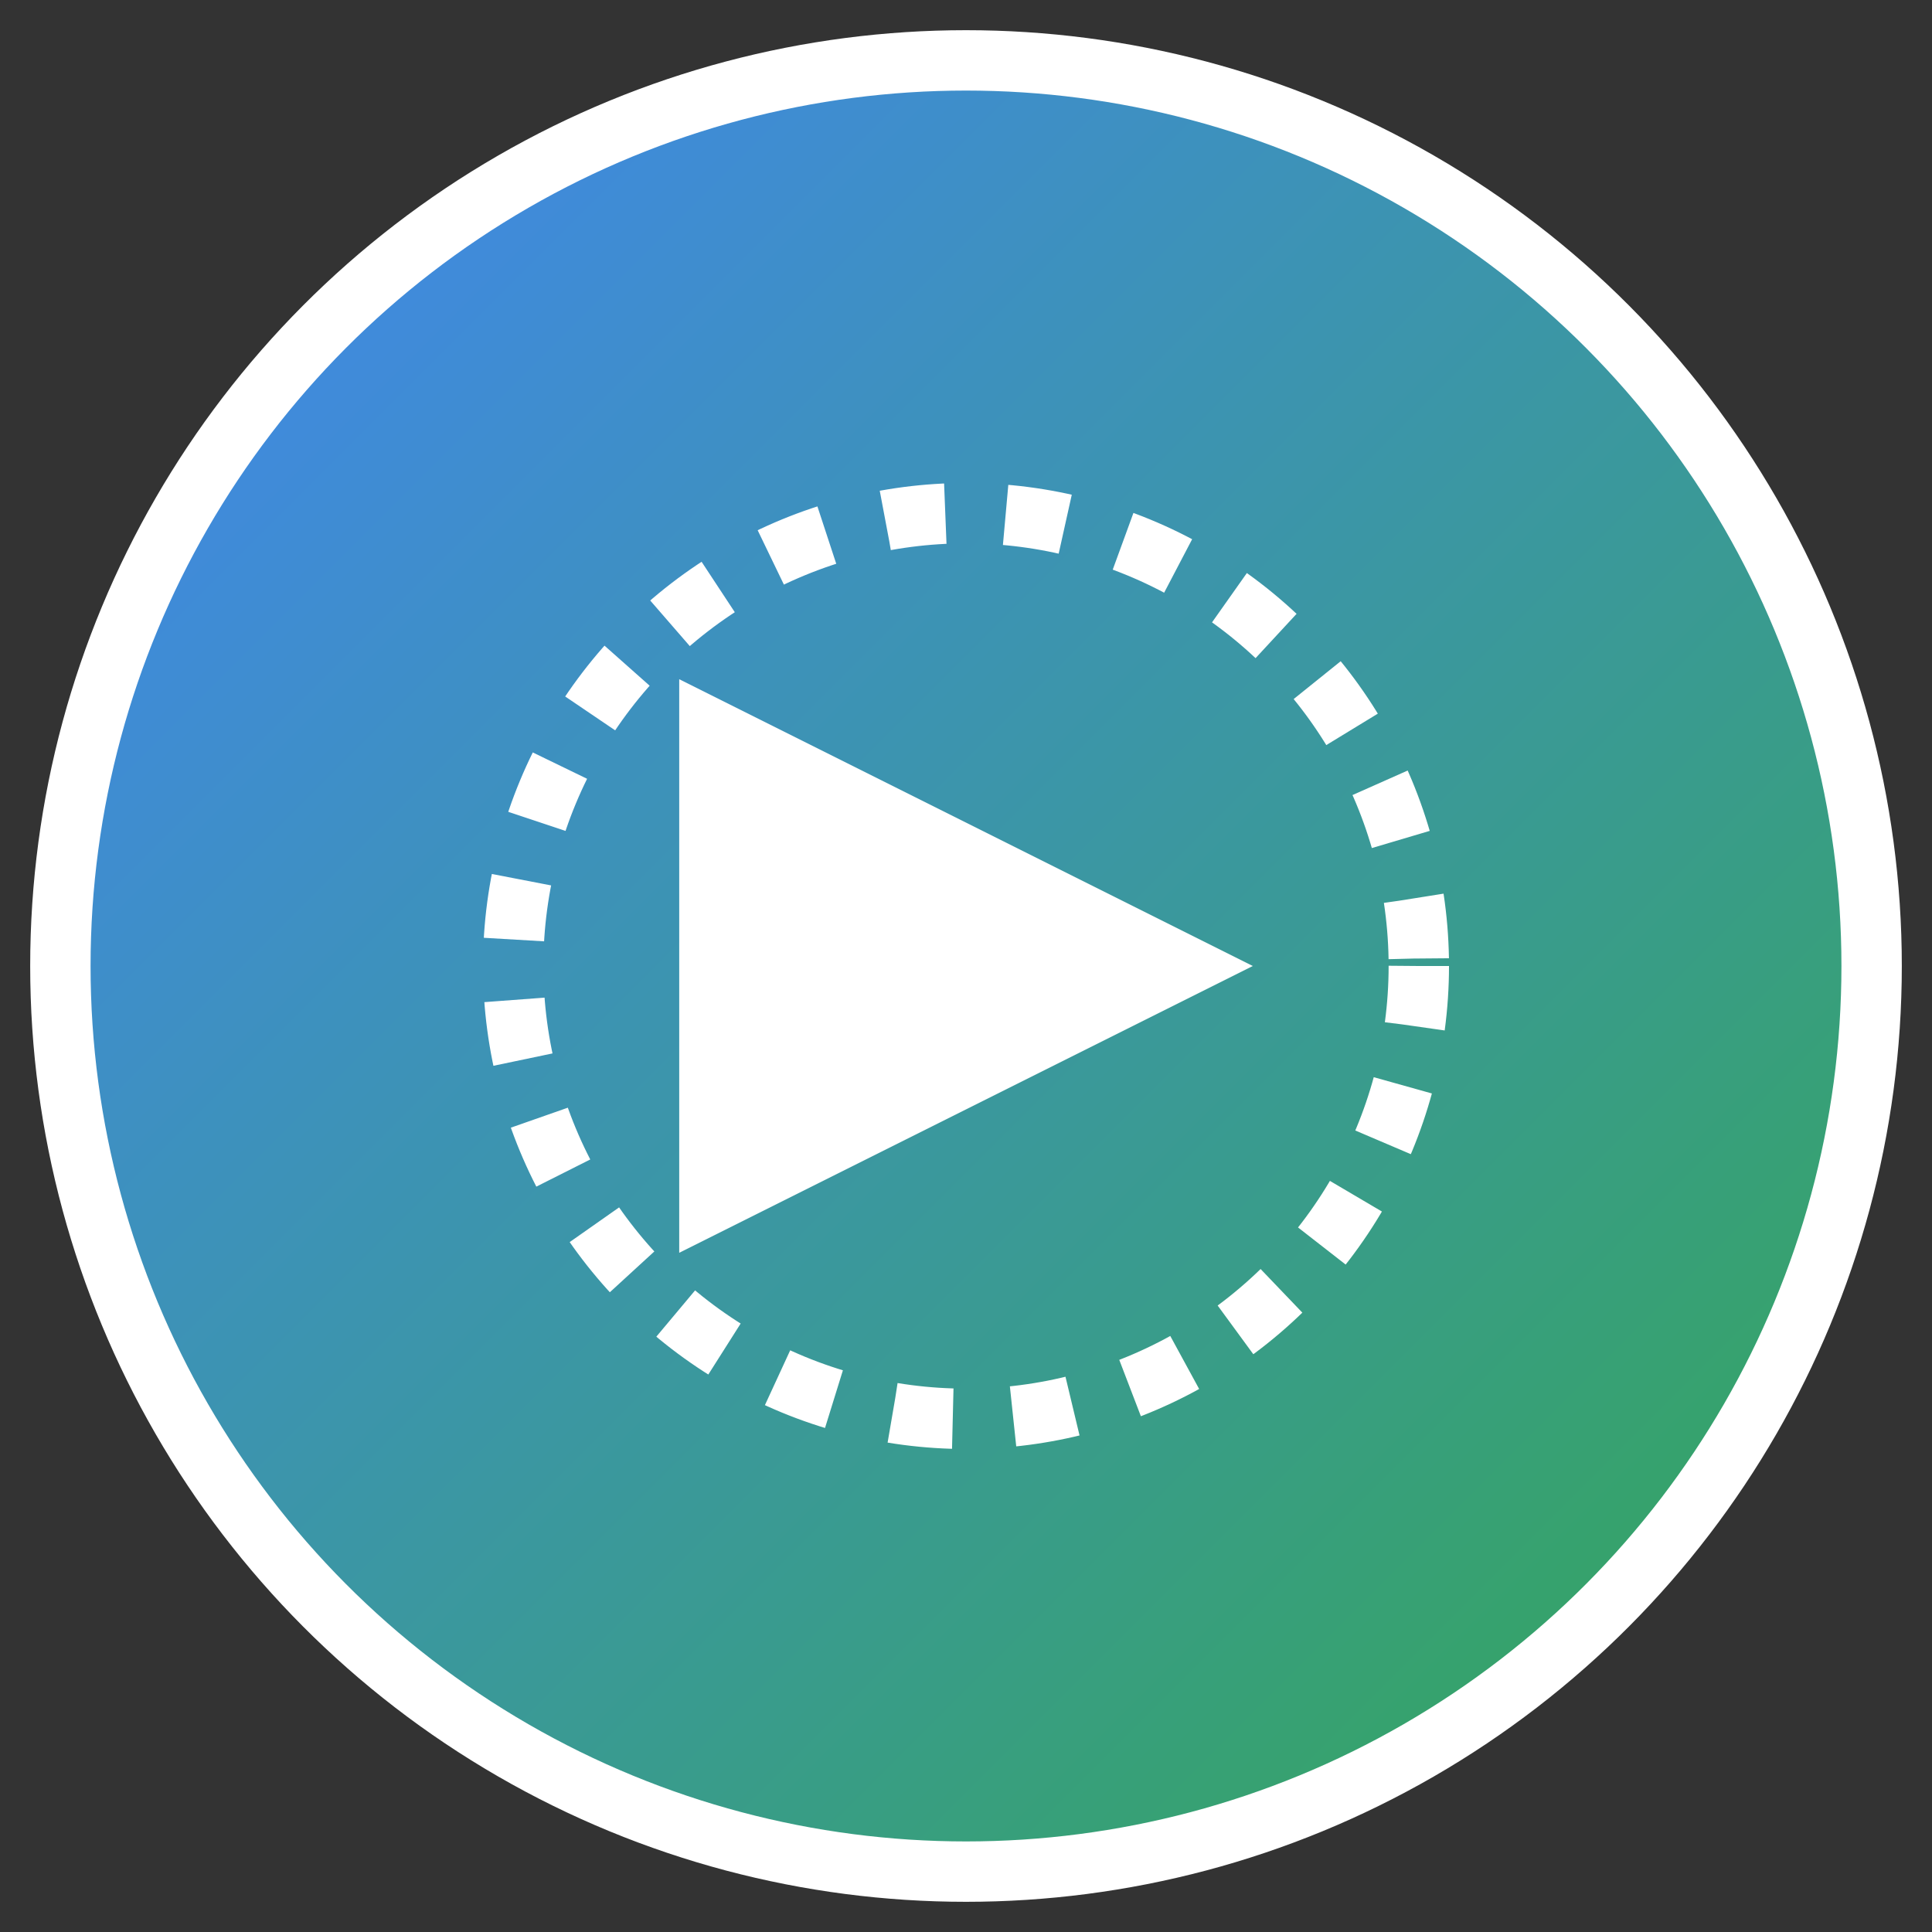 <?xml version="1.0" encoding="UTF-8" standalone="no"?>
<svg width="128" height="128" viewBox="0 0 128 128" xmlns="http://www.w3.org/2000/svg">
    <rect x="0" y="0" width="128" height="128" fill="#333333" stroke="none"/>
    <defs>
        <linearGradient id="grad" x1="0%" y1="0%" x2="100%" y2="100%">
            <stop offset="0%" style="stop-color:#4285f4;stop-opacity:1" />
            <stop offset="100%" style="stop-color:#34a853;stop-opacity:1" />
        </linearGradient>
    </defs>
    <circle cx="64" cy="64" r="60" fill="url(#grad)" stroke="#fff" stroke-width="4"/>
    <path d="M45 45 L83 64 L45 83 Z" fill="#fff"/>
    <circle cx="64" cy="64" r="30" fill="none" stroke="#fff" stroke-width="4" stroke-dasharray="4,4"/>
</svg>
